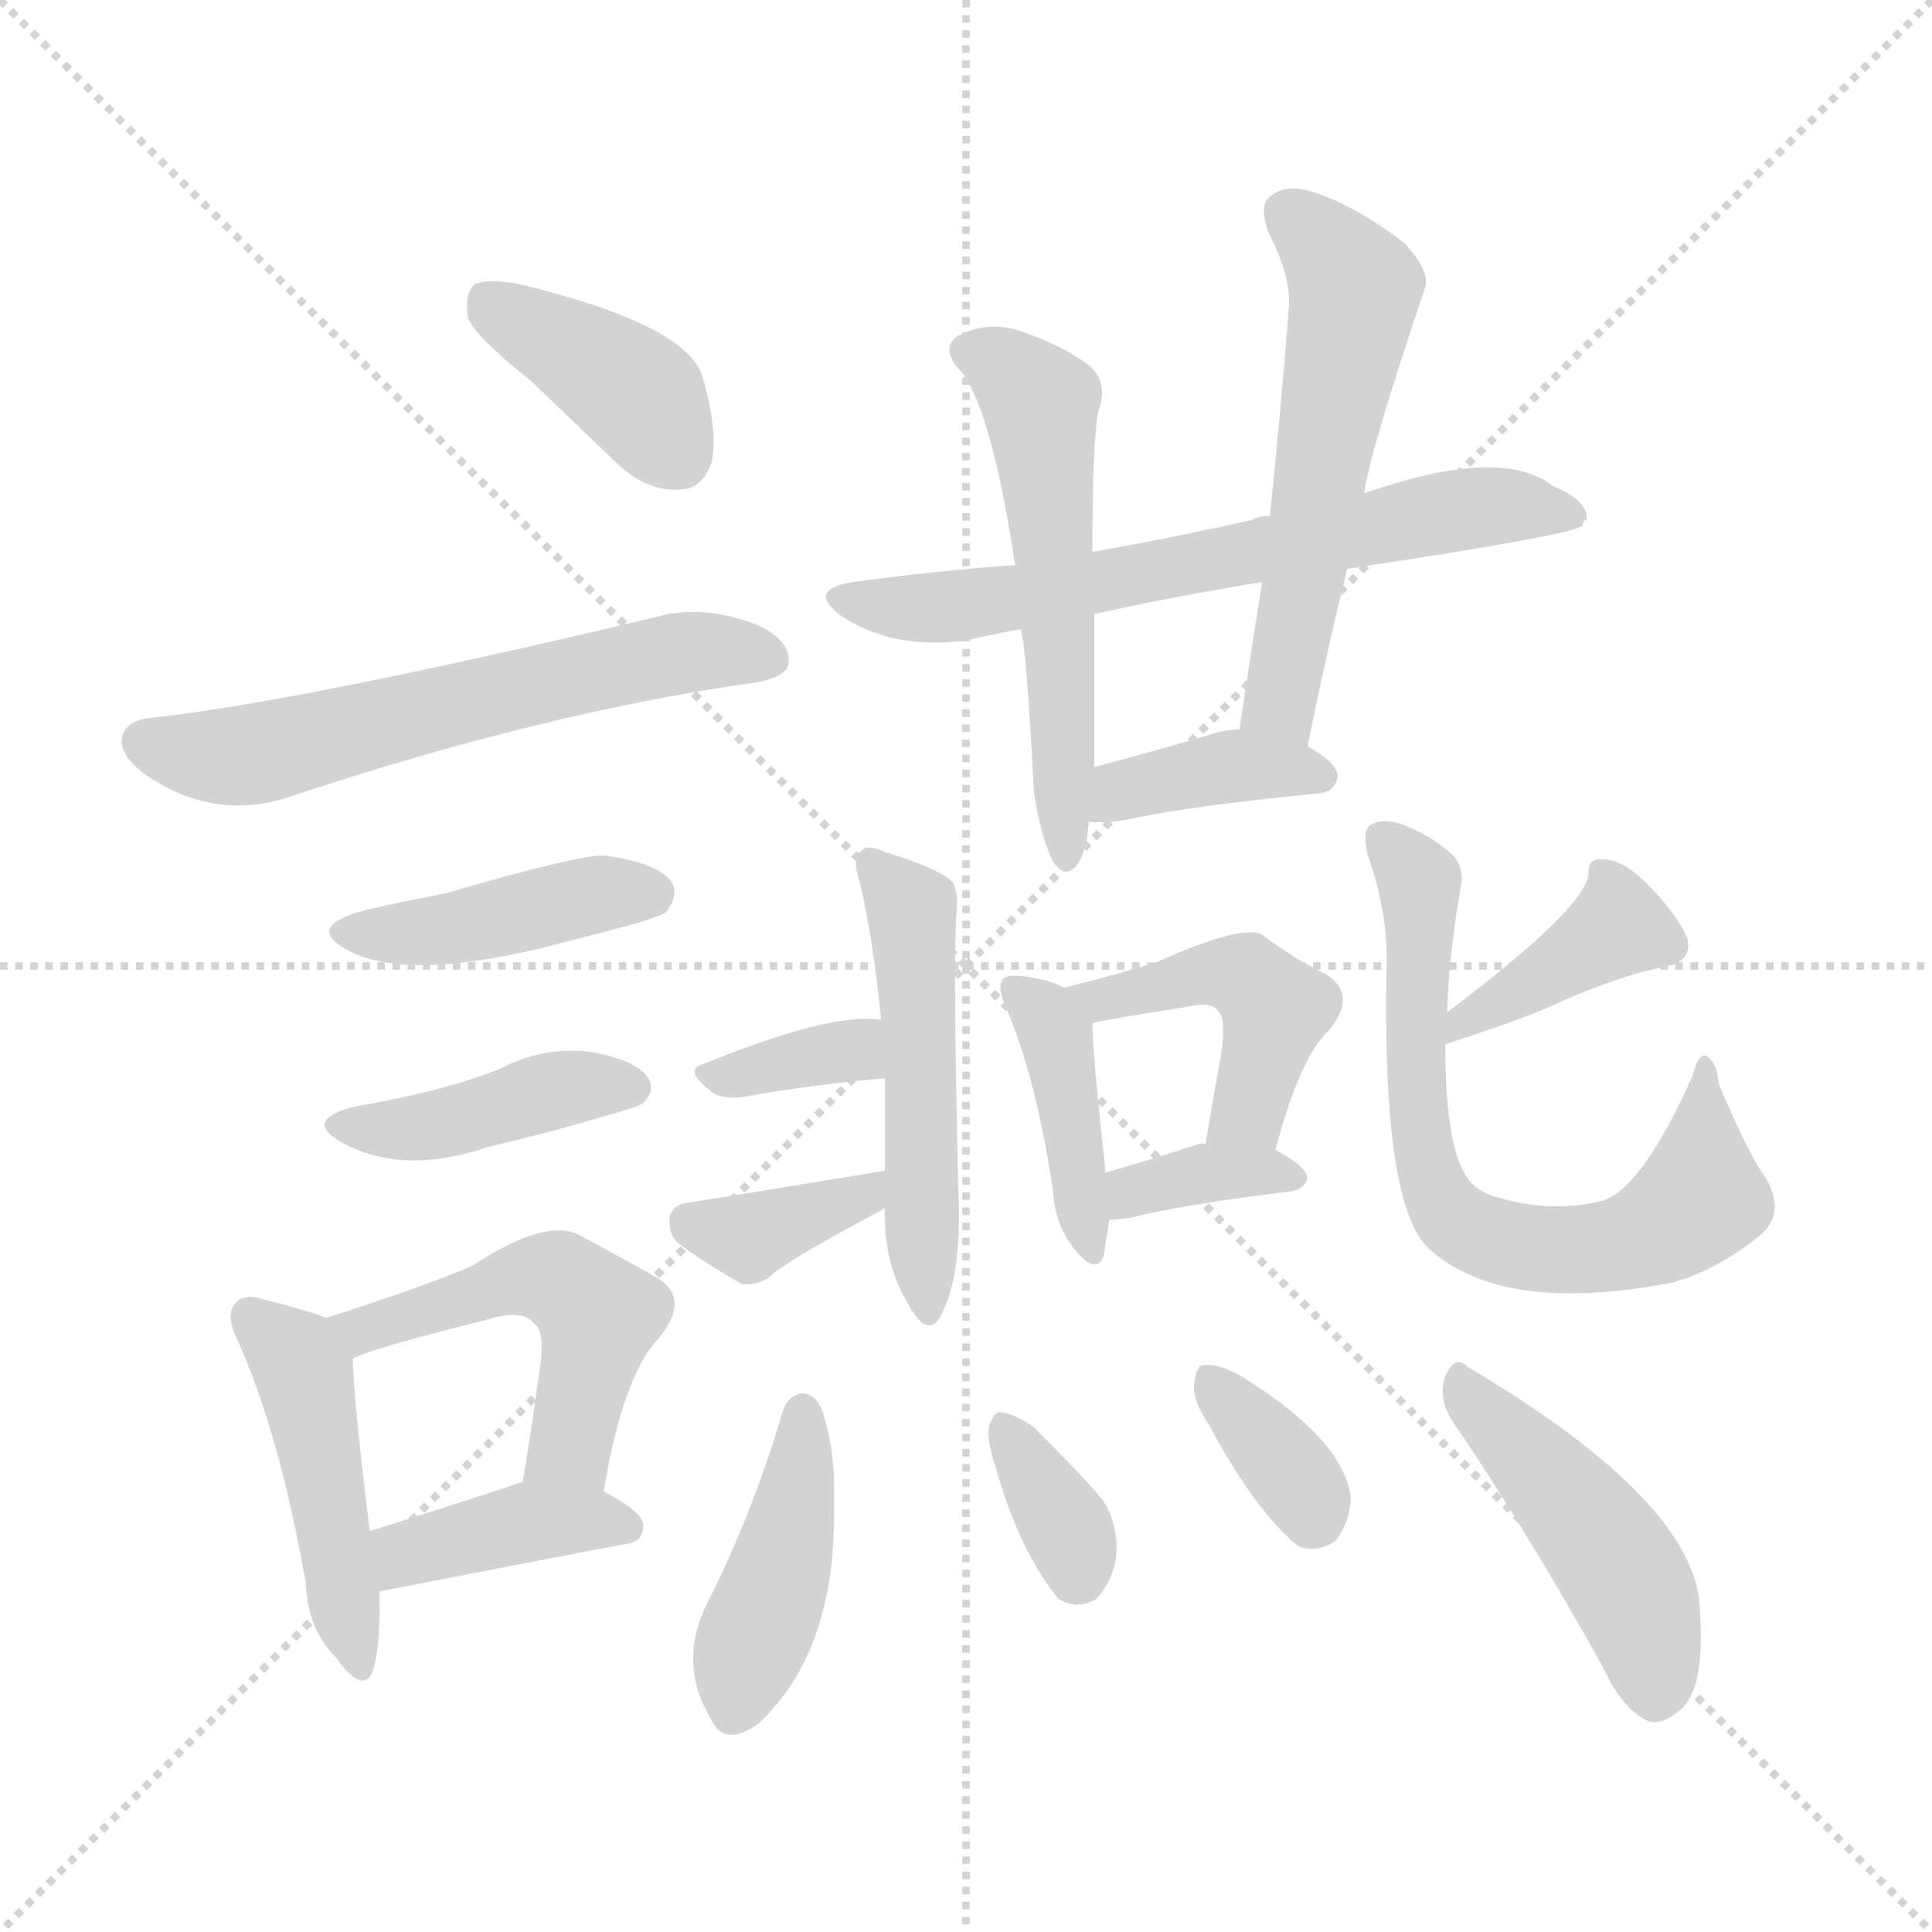 <svg xmlns="http://www.w3.org/2000/svg" version="1.1" viewBox="0 0 1024 1024">
  <g stroke="lightgray" stroke-dasharray="1,1" stroke-width="1" transform="scale(4, 4)">
    <line x1="0" y1="0" x2="256" y2="256" />
    <line x1="256" y1="0" x2="0" y2="256" />
    <line x1="128" y1="0" x2="128" y2="256" />
    <line x1="0" y1="128" x2="256" y2="128" />
  </g>
  <g transform="scale(1.0, -1.0) translate(0.0, -929.50)">
    <style type="text/css">
      
        @keyframes keyframes0 {
          from {
            stroke: blue;
            stroke-dashoffset: 390;
            stroke-width: 128;
          }
          56% {
            animation-timing-function: step-end;
            stroke: blue;
            stroke-dashoffset: 0;
            stroke-width: 128;
          }
          to {
            stroke: black;
            stroke-width: 1024;
          }
        }
        #make-me-a-hanzi-animation-0 {
          animation: keyframes0 0.567s both;
          animation-delay: 0s;
          animation-timing-function: linear;
        }
      
        @keyframes keyframes1 {
          from {
            stroke: blue;
            stroke-dashoffset: 595;
            stroke-width: 128;
          }
          66% {
            animation-timing-function: step-end;
            stroke: blue;
            stroke-dashoffset: 0;
            stroke-width: 128;
          }
          to {
            stroke: black;
            stroke-width: 1024;
          }
        }
        #make-me-a-hanzi-animation-1 {
          animation: keyframes1 0.734s both;
          animation-delay: 0.567s;
          animation-timing-function: linear;
        }
      
        @keyframes keyframes2 {
          from {
            stroke: blue;
            stroke-dashoffset: 417;
            stroke-width: 128;
          }
          58% {
            animation-timing-function: step-end;
            stroke: blue;
            stroke-dashoffset: 0;
            stroke-width: 128;
          }
          to {
            stroke: black;
            stroke-width: 1024;
          }
        }
        #make-me-a-hanzi-animation-2 {
          animation: keyframes2 0.589s both;
          animation-delay: 1.302s;
          animation-timing-function: linear;
        }
      
        @keyframes keyframes3 {
          from {
            stroke: blue;
            stroke-dashoffset: 410;
            stroke-width: 128;
          }
          57% {
            animation-timing-function: step-end;
            stroke: blue;
            stroke-dashoffset: 0;
            stroke-width: 128;
          }
          to {
            stroke: black;
            stroke-width: 1024;
          }
        }
        #make-me-a-hanzi-animation-3 {
          animation: keyframes3 0.584s both;
          animation-delay: 1.891s;
          animation-timing-function: linear;
        }
      
        @keyframes keyframes4 {
          from {
            stroke: blue;
            stroke-dashoffset: 453;
            stroke-width: 128;
          }
          60% {
            animation-timing-function: step-end;
            stroke: blue;
            stroke-dashoffset: 0;
            stroke-width: 128;
          }
          to {
            stroke: black;
            stroke-width: 1024;
          }
        }
        #make-me-a-hanzi-animation-4 {
          animation: keyframes4 0.619s both;
          animation-delay: 2.475s;
          animation-timing-function: linear;
        }
      
        @keyframes keyframes5 {
          from {
            stroke: blue;
            stroke-dashoffset: 496;
            stroke-width: 128;
          }
          62% {
            animation-timing-function: step-end;
            stroke: blue;
            stroke-dashoffset: 0;
            stroke-width: 128;
          }
          to {
            stroke: black;
            stroke-width: 1024;
          }
        }
        #make-me-a-hanzi-animation-5 {
          animation: keyframes5 0.654s both;
          animation-delay: 3.093s;
          animation-timing-function: linear;
        }
      
        @keyframes keyframes6 {
          from {
            stroke: blue;
            stroke-dashoffset: 386;
            stroke-width: 128;
          }
          56% {
            animation-timing-function: step-end;
            stroke: blue;
            stroke-dashoffset: 0;
            stroke-width: 128;
          }
          to {
            stroke: black;
            stroke-width: 1024;
          }
        }
        #make-me-a-hanzi-animation-6 {
          animation: keyframes6 0.564s both;
          animation-delay: 3.747s;
          animation-timing-function: linear;
        }
      
        @keyframes keyframes7 {
          from {
            stroke: blue;
            stroke-dashoffset: 649;
            stroke-width: 128;
          }
          68% {
            animation-timing-function: step-end;
            stroke: blue;
            stroke-dashoffset: 0;
            stroke-width: 128;
          }
          to {
            stroke: black;
            stroke-width: 1024;
          }
        }
        #make-me-a-hanzi-animation-7 {
          animation: keyframes7 0.778s both;
          animation-delay: 4.311s;
          animation-timing-function: linear;
        }
      
        @keyframes keyframes8 {
          from {
            stroke: blue;
            stroke-dashoffset: 539;
            stroke-width: 128;
          }
          64% {
            animation-timing-function: step-end;
            stroke: blue;
            stroke-dashoffset: 0;
            stroke-width: 128;
          }
          to {
            stroke: black;
            stroke-width: 1024;
          }
        }
        #make-me-a-hanzi-animation-8 {
          animation: keyframes8 0.689s both;
          animation-delay: 5.089s;
          animation-timing-function: linear;
        }
      
        @keyframes keyframes9 {
          from {
            stroke: blue;
            stroke-dashoffset: 550;
            stroke-width: 128;
          }
          64% {
            animation-timing-function: step-end;
            stroke: blue;
            stroke-dashoffset: 0;
            stroke-width: 128;
          }
          to {
            stroke: black;
            stroke-width: 1024;
          }
        }
        #make-me-a-hanzi-animation-9 {
          animation: keyframes9 0.698s both;
          animation-delay: 5.778s;
          animation-timing-function: linear;
        }
      
        @keyframes keyframes10 {
          from {
            stroke: blue;
            stroke-dashoffset: 379;
            stroke-width: 128;
          }
          55% {
            animation-timing-function: step-end;
            stroke: blue;
            stroke-dashoffset: 0;
            stroke-width: 128;
          }
          to {
            stroke: black;
            stroke-width: 1024;
          }
        }
        #make-me-a-hanzi-animation-10 {
          animation: keyframes10 0.558s both;
          animation-delay: 6.475s;
          animation-timing-function: linear;
        }
      
        @keyframes keyframes11 {
          from {
            stroke: blue;
            stroke-dashoffset: 402;
            stroke-width: 128;
          }
          57% {
            animation-timing-function: step-end;
            stroke: blue;
            stroke-dashoffset: 0;
            stroke-width: 128;
          }
          to {
            stroke: black;
            stroke-width: 1024;
          }
        }
        #make-me-a-hanzi-animation-11 {
          animation: keyframes11 0.577s both;
          animation-delay: 7.034s;
          animation-timing-function: linear;
        }
      
        @keyframes keyframes12 {
          from {
            stroke: blue;
            stroke-dashoffset: 446;
            stroke-width: 128;
          }
          59% {
            animation-timing-function: step-end;
            stroke: blue;
            stroke-dashoffset: 0;
            stroke-width: 128;
          }
          to {
            stroke: black;
            stroke-width: 1024;
          }
        }
        #make-me-a-hanzi-animation-12 {
          animation: keyframes12 0.613s both;
          animation-delay: 7.611s;
          animation-timing-function: linear;
        }
      
        @keyframes keyframes13 {
          from {
            stroke: blue;
            stroke-dashoffset: 354;
            stroke-width: 128;
          }
          54% {
            animation-timing-function: step-end;
            stroke: blue;
            stroke-dashoffset: 0;
            stroke-width: 128;
          }
          to {
            stroke: black;
            stroke-width: 1024;
          }
        }
        #make-me-a-hanzi-animation-13 {
          animation: keyframes13 0.538s both;
          animation-delay: 8.224s;
          animation-timing-function: linear;
        }
      
        @keyframes keyframes14 {
          from {
            stroke: blue;
            stroke-dashoffset: 499;
            stroke-width: 128;
          }
          62% {
            animation-timing-function: step-end;
            stroke: blue;
            stroke-dashoffset: 0;
            stroke-width: 128;
          }
          to {
            stroke: black;
            stroke-width: 1024;
          }
        }
        #make-me-a-hanzi-animation-14 {
          animation: keyframes14 0.656s both;
          animation-delay: 8.762s;
          animation-timing-function: linear;
        }
      
        @keyframes keyframes15 {
          from {
            stroke: blue;
            stroke-dashoffset: 337;
            stroke-width: 128;
          }
          52% {
            animation-timing-function: step-end;
            stroke: blue;
            stroke-dashoffset: 0;
            stroke-width: 128;
          }
          to {
            stroke: black;
            stroke-width: 1024;
          }
        }
        #make-me-a-hanzi-animation-15 {
          animation: keyframes15 0.524s both;
          animation-delay: 9.418s;
          animation-timing-function: linear;
        }
      
        @keyframes keyframes16 {
          from {
            stroke: blue;
            stroke-dashoffset: 358;
            stroke-width: 128;
          }
          54% {
            animation-timing-function: step-end;
            stroke: blue;
            stroke-dashoffset: 0;
            stroke-width: 128;
          }
          to {
            stroke: black;
            stroke-width: 1024;
          }
        }
        #make-me-a-hanzi-animation-16 {
          animation: keyframes16 0.541s both;
          animation-delay: 9.942s;
          animation-timing-function: linear;
        }
      
        @keyframes keyframes17 {
          from {
            stroke: blue;
            stroke-dashoffset: 388;
            stroke-width: 128;
          }
          56% {
            animation-timing-function: step-end;
            stroke: blue;
            stroke-dashoffset: 0;
            stroke-width: 128;
          }
          to {
            stroke: black;
            stroke-width: 1024;
          }
        }
        #make-me-a-hanzi-animation-17 {
          animation: keyframes17 0.566s both;
          animation-delay: 10.484s;
          animation-timing-function: linear;
        }
      
        @keyframes keyframes18 {
          from {
            stroke: blue;
            stroke-dashoffset: 678;
            stroke-width: 128;
          }
          69% {
            animation-timing-function: step-end;
            stroke: blue;
            stroke-dashoffset: 0;
            stroke-width: 128;
          }
          to {
            stroke: black;
            stroke-width: 1024;
          }
        }
        #make-me-a-hanzi-animation-18 {
          animation: keyframes18 0.802s both;
          animation-delay: 11.049s;
          animation-timing-function: linear;
        }
      
        @keyframes keyframes19 {
          from {
            stroke: blue;
            stroke-dashoffset: 418;
            stroke-width: 128;
          }
          58% {
            animation-timing-function: step-end;
            stroke: blue;
            stroke-dashoffset: 0;
            stroke-width: 128;
          }
          to {
            stroke: black;
            stroke-width: 1024;
          }
        }
        #make-me-a-hanzi-animation-19 {
          animation: keyframes19 0.59s both;
          animation-delay: 11.851s;
          animation-timing-function: linear;
        }
      
        @keyframes keyframes20 {
          from {
            stroke: blue;
            stroke-dashoffset: 344;
            stroke-width: 128;
          }
          53% {
            animation-timing-function: step-end;
            stroke: blue;
            stroke-dashoffset: 0;
            stroke-width: 128;
          }
          to {
            stroke: black;
            stroke-width: 1024;
          }
        }
        #make-me-a-hanzi-animation-20 {
          animation: keyframes20 0.53s both;
          animation-delay: 12.441s;
          animation-timing-function: linear;
        }
      
        @keyframes keyframes21 {
          from {
            stroke: blue;
            stroke-dashoffset: 347;
            stroke-width: 128;
          }
          53% {
            animation-timing-function: step-end;
            stroke: blue;
            stroke-dashoffset: 0;
            stroke-width: 128;
          }
          to {
            stroke: black;
            stroke-width: 1024;
          }
        }
        #make-me-a-hanzi-animation-21 {
          animation: keyframes21 0.532s both;
          animation-delay: 12.971s;
          animation-timing-function: linear;
        }
      
        @keyframes keyframes22 {
          from {
            stroke: blue;
            stroke-dashoffset: 451;
            stroke-width: 128;
          }
          59% {
            animation-timing-function: step-end;
            stroke: blue;
            stroke-dashoffset: 0;
            stroke-width: 128;
          }
          to {
            stroke: black;
            stroke-width: 1024;
          }
        }
        #make-me-a-hanzi-animation-22 {
          animation: keyframes22 0.617s both;
          animation-delay: 13.504s;
          animation-timing-function: linear;
        }
      
    </style>
    
      <path d="M 281 728 Q 303 707 329 682 Q 344 669 360 670 Q 372 670 377 684 Q 381 700 372 731 Q 362 758 275 779 Q 259 782 252 779 Q 246 775 248 761 Q 252 751 281 728 Z" fill="lightgray" />
    
      <path d="M 80 549 Q 68 548 65 540 Q 62 530 77 519 Q 113 494 153 507 Q 288 552 402 568 Q 417 571 418 578 Q 419 590 402 598 Q 377 608 354 604 Q 162 558 80 549 Z" fill="lightgray" />
    
      <path d="M 193 447 Q 160 438 186 425 Q 216 410 287 427 Q 311 433 337 440 Q 350 444 353 446 Q 360 455 356 462 Q 349 472 321 476 Q 308 477 236 456 Q 215 452 193 447 Z" fill="lightgray" />
    
      <path d="M 188 343 Q 160 336 181 324 Q 214 306 260 322 Q 291 329 324 339 Q 339 343 341 345 Q 348 352 343 359 Q 336 368 313 372 Q 288 375 265 363 Q 235 351 188 343 Z" fill="lightgray" />
    
      <path d="M 173 231 Q 163 235 139 241 Q 129 244 125 239 Q 119 233 126 219 Q 148 170 162 91 Q 163 66 178 51 Q 193 30 198 45 Q 202 60 201 86 L 196 118 Q 187 191 187 209 C 186 226 186 226 173 231 Z" fill="lightgray" />
    
      <path d="M 320 139 Q 330 200 349 220 Q 367 242 347 253 Q 331 262 307 275 Q 289 284 251 259 Q 229 249 173 231 C 144 222 160 196 187 209 Q 190 213 258 230 Q 277 236 283 228 Q 290 224 285 197 Q 282 173 277 144 C 272 114 315 109 320 139 Z" fill="lightgray" />
    
      <path d="M 201 86 Q 309 107 331 111 Q 341 112 341 121 Q 341 128 320 139 C 299 151 299 151 277 144 Q 273 143 268 141 Q 228 128 196 118 C 167 109 172 80 201 86 Z" fill="lightgray" />
    
      <path d="M 714 628 Q 834 646 839 651 Q 839 654 841 654 Q 842 664 823 672 Q 796 693 726 669 Q 725 669 723 668 L 673 656 Q 667 656 664 654 Q 619 644 579 637 L 538 630 Q 496 627 452 621 Q 427 617 446 603 Q 473 585 512 590 Q 524 593 541 596 L 580 604 Q 620 613 669 621 L 714 628 Z" fill="lightgray" />
    
      <path d="M 579 637 Q 579 694 582 711 Q 588 727 577 736 Q 564 746 541 754 Q 523 760 507 751 Q 498 744 510 732 Q 526 710 538 630 L 541 596 Q 544 587 548 510 Q 551 488 558 473 Q 564 464 570 470 Q 576 477 577 494 L 580 523 Q 580 563 580 604 L 579 637 Z" fill="lightgray" />
    
      <path d="M 693 534 Q 703 583 714 628 L 723 668 Q 726 690 755 776 Q 759 785 744 801 Q 716 822 695 828 Q 682 832 674 826 Q 667 822 672 807 Q 685 782 683 765 Q 679 713 673 656 L 669 621 Q 663 584 657 543 C 653 513 687 505 693 534 Z" fill="lightgray" />
    
      <path d="M 577 494 Q 586 493 597 495 Q 628 502 699 509 Q 708 510 709 518 Q 709 525 693 534 L 657 543 Q 650 543 641 540 Q 607 530 580 523 C 551 515 547 496 577 494 Z" fill="lightgray" />
    
      <path d="M 564 406 Q 557 410 543 412 Q 534 413 532 411 Q 528 407 533 396 Q 549 359 558 299 Q 559 281 569 268 Q 581 253 585 264 Q 586 271 588 283 L 586 308 Q 579 372 579 387 C 579 399 579 399 564 406 Z" fill="lightgray" />
    
      <path d="M 676 320 Q 689 369 704 383 Q 720 402 703 413 Q 688 420 669 434 Q 659 440 614 420 Q 596 414 564 406 C 535 399 550 380 579 387 Q 579 388 630 396 Q 643 399 646 393 Q 650 390 647 369 Q 643 348 639 323 C 634 293 668 291 676 320 Z" fill="lightgray" />
    
      <path d="M 588 283 Q 592 283 599 284 Q 626 291 684 298 Q 691 299 693 305 Q 693 311 676 320 C 673 321 669 322 639 323 Q 638 324 635 323 Q 607 314 586 308 C 557 300 558 282 588 283 Z" fill="lightgray" />
    
      <path d="M 469 289 Q 468 261 481 239 Q 491 220 498 231 Q 510 252 508 297 Q 505 421 507 446 Q 508 456 505 462 Q 498 469 469 478 Q 460 482 457 479 Q 451 475 456 461 Q 463 430 467 389 L 469 358 Q 469 336 469 309 L 469 289 Z" fill="lightgray" />
    
      <path d="M 467 389 Q 440 393 374 366 Q 361 363 377 351 Q 381 347 393 348 Q 433 355 469 358 C 499 361 497 386 467 389 Z" fill="lightgray" />
    
      <path d="M 469 309 Q 372 293 364 292 Q 357 291 355 285 Q 354 276 359 271 Q 372 261 393 249 Q 400 248 407 252 Q 416 261 469 289 C 496 303 499 314 469 309 Z" fill="lightgray" />
    
      <path d="M 766 376 Q 797 386 817 394 Q 856 412 882 417 Q 898 420 894 433 Q 888 446 873 461 Q 860 474 850 474 Q 841 475 842 466 Q 839 447 767 393 C 743 375 737 367 766 376 Z" fill="lightgray" />
    
      <path d="M 767 393 Q 768 424 774 458 Q 777 471 768 478 Q 758 487 742 493 Q 732 496 726 492 Q 722 489 725 476 Q 735 448 735 421 Q 732 292 757 268 Q 796 232 888 250 Q 889 251 894 252 Q 913 259 932 274 Q 947 286 936 305 Q 927 317 911 355 Q 910 367 904 370 Q 900 371 897 359 Q 870 299 849 293 Q 821 286 790 296 Q 780 300 776 308 Q 766 326 766 376 L 767 393 Z" fill="lightgray" />
    
      <path d="M 415 182 Q 399 127 373 76 Q 360 46 377 18 Q 384 3 402 16 Q 444 55 442 134 Q 443 162 435 184 Q 431 191 425 191 Q 418 190 415 182 Z" fill="lightgray" />
    
      <path d="M 528 151 Q 540 108 561 82 Q 571 76 581 82 Q 588 89 591 101 Q 594 117 586 132 Q 583 138 548 173 Q 538 180 531 181 Q 527 182 524 173 Q 523 166 528 151 Z" fill="lightgray" />
    
      <path d="M 641 174 Q 665 129 688 110 Q 698 106 708 113 Q 715 122 716 135 Q 713 166 658 200 Q 646 207 638 206 Q 634 206 633 196 Q 632 187 641 174 Z" fill="lightgray" />
    
      <path d="M 770 176 Q 807 122 849 47 Q 859 25 872 18 Q 879 14 889 22 Q 904 32 901 75 Q 901 132 778 205 Q 771 212 766 200 Q 762 188 770 176 Z" fill="lightgray" />
    
    
      <clipPath id="make-me-a-hanzi-clip-0">
        <path d="M 281 728 Q 303 707 329 682 Q 344 669 360 670 Q 372 670 377 684 Q 381 700 372 731 Q 362 758 275 779 Q 259 782 252 779 Q 246 775 248 761 Q 252 751 281 728 Z" />
      </clipPath>
      <path clip-path="url(#make-me-a-hanzi-clip-0)" d="M 258 771 L 341 718 L 360 688" fill="none" id="make-me-a-hanzi-animation-0" stroke-dasharray="262 524" stroke-linecap="round" />
    
      <clipPath id="make-me-a-hanzi-clip-1">
        <path d="M 80 549 Q 68 548 65 540 Q 62 530 77 519 Q 113 494 153 507 Q 288 552 402 568 Q 417 571 418 578 Q 419 590 402 598 Q 377 608 354 604 Q 162 558 80 549 Z" />
      </clipPath>
      <path clip-path="url(#make-me-a-hanzi-clip-1)" d="M 76 536 L 93 530 L 139 530 L 348 582 L 408 581" fill="none" id="make-me-a-hanzi-animation-1" stroke-dasharray="467 934" stroke-linecap="round" />
    
      <clipPath id="make-me-a-hanzi-clip-2">
        <path d="M 193 447 Q 160 438 186 425 Q 216 410 287 427 Q 311 433 337 440 Q 350 444 353 446 Q 360 455 356 462 Q 349 472 321 476 Q 308 477 236 456 Q 215 452 193 447 Z" />
      </clipPath>
      <path clip-path="url(#make-me-a-hanzi-clip-2)" d="M 187 437 L 226 435 L 319 456 L 346 455" fill="none" id="make-me-a-hanzi-animation-2" stroke-dasharray="289 578" stroke-linecap="round" />
    
      <clipPath id="make-me-a-hanzi-clip-3">
        <path d="M 188 343 Q 160 336 181 324 Q 214 306 260 322 Q 291 329 324 339 Q 339 343 341 345 Q 348 352 343 359 Q 336 368 313 372 Q 288 375 265 363 Q 235 351 188 343 Z" />
      </clipPath>
      <path clip-path="url(#make-me-a-hanzi-clip-3)" d="M 183 334 L 231 333 L 306 354 L 334 353" fill="none" id="make-me-a-hanzi-animation-3" stroke-dasharray="282 564" stroke-linecap="round" />
    
      <clipPath id="make-me-a-hanzi-clip-4">
        <path d="M 173 231 Q 163 235 139 241 Q 129 244 125 239 Q 119 233 126 219 Q 148 170 162 91 Q 163 66 178 51 Q 193 30 198 45 Q 202 60 201 86 L 196 118 Q 187 191 187 209 C 186 226 186 226 173 231 Z" />
      </clipPath>
      <path clip-path="url(#make-me-a-hanzi-clip-4)" d="M 133 232 L 157 210 L 163 194 L 188 49" fill="none" id="make-me-a-hanzi-animation-4" stroke-dasharray="325 650" stroke-linecap="round" />
    
      <clipPath id="make-me-a-hanzi-clip-5">
        <path d="M 320 139 Q 330 200 349 220 Q 367 242 347 253 Q 331 262 307 275 Q 289 284 251 259 Q 229 249 173 231 C 144 222 160 196 187 209 Q 190 213 258 230 Q 277 236 283 228 Q 290 224 285 197 Q 282 173 277 144 C 272 114 315 109 320 139 Z" />
      </clipPath>
      <path clip-path="url(#make-me-a-hanzi-clip-5)" d="M 183 230 L 192 224 L 284 253 L 302 248 L 317 232 L 316 221 L 301 162 L 285 150" fill="none" id="make-me-a-hanzi-animation-5" stroke-dasharray="368 736" stroke-linecap="round" />
    
      <clipPath id="make-me-a-hanzi-clip-6">
        <path d="M 201 86 Q 309 107 331 111 Q 341 112 341 121 Q 341 128 320 139 C 299 151 299 151 277 144 Q 273 143 268 141 Q 228 128 196 118 C 167 109 172 80 201 86 Z" />
      </clipPath>
      <path clip-path="url(#make-me-a-hanzi-clip-6)" d="M 212 93 L 221 108 L 279 123 L 332 120" fill="none" id="make-me-a-hanzi-animation-6" stroke-dasharray="258 516" stroke-linecap="round" />
    
      <clipPath id="make-me-a-hanzi-clip-7">
        <path d="M 714 628 Q 834 646 839 651 Q 839 654 841 654 Q 842 664 823 672 Q 796 693 726 669 Q 725 669 723 668 L 673 656 Q 667 656 664 654 Q 619 644 579 637 L 538 630 Q 496 627 452 621 Q 427 617 446 603 Q 473 585 512 590 Q 524 593 541 596 L 580 604 Q 620 613 669 621 L 714 628 Z" />
      </clipPath>
      <path clip-path="url(#make-me-a-hanzi-clip-7)" d="M 447 613 L 515 609 L 786 661 L 835 656" fill="none" id="make-me-a-hanzi-animation-7" stroke-dasharray="521 1042" stroke-linecap="round" />
    
      <clipPath id="make-me-a-hanzi-clip-8">
        <path d="M 579 637 Q 579 694 582 711 Q 588 727 577 736 Q 564 746 541 754 Q 523 760 507 751 Q 498 744 510 732 Q 526 710 538 630 L 541 596 Q 544 587 548 510 Q 551 488 558 473 Q 564 464 570 470 Q 576 477 577 494 L 580 523 Q 580 563 580 604 L 579 637 Z" />
      </clipPath>
      <path clip-path="url(#make-me-a-hanzi-clip-8)" d="M 515 742 L 531 736 L 552 711 L 566 478" fill="none" id="make-me-a-hanzi-animation-8" stroke-dasharray="411 822" stroke-linecap="round" />
    
      <clipPath id="make-me-a-hanzi-clip-9">
        <path d="M 693 534 Q 703 583 714 628 L 723 668 Q 726 690 755 776 Q 759 785 744 801 Q 716 822 695 828 Q 682 832 674 826 Q 667 822 672 807 Q 685 782 683 765 Q 679 713 673 656 L 669 621 Q 663 584 657 543 C 653 513 687 505 693 534 Z" />
      </clipPath>
      <path clip-path="url(#make-me-a-hanzi-clip-9)" d="M 683 816 L 719 776 L 679 564 L 689 542" fill="none" id="make-me-a-hanzi-animation-9" stroke-dasharray="422 844" stroke-linecap="round" />
    
      <clipPath id="make-me-a-hanzi-clip-10">
        <path d="M 577 494 Q 586 493 597 495 Q 628 502 699 509 Q 708 510 709 518 Q 709 525 693 534 L 657 543 Q 650 543 641 540 Q 607 530 580 523 C 551 515 547 496 577 494 Z" />
      </clipPath>
      <path clip-path="url(#make-me-a-hanzi-clip-10)" d="M 582 501 L 594 511 L 659 524 L 700 518" fill="none" id="make-me-a-hanzi-animation-10" stroke-dasharray="251 502" stroke-linecap="round" />
    
      <clipPath id="make-me-a-hanzi-clip-11">
        <path d="M 564 406 Q 557 410 543 412 Q 534 413 532 411 Q 528 407 533 396 Q 549 359 558 299 Q 559 281 569 268 Q 581 253 585 264 Q 586 271 588 283 L 586 308 Q 579 372 579 387 C 579 399 579 399 564 406 Z" />
      </clipPath>
      <path clip-path="url(#make-me-a-hanzi-clip-11)" d="M 538 404 L 560 381 L 577 268" fill="none" id="make-me-a-hanzi-animation-11" stroke-dasharray="274 548" stroke-linecap="round" />
    
      <clipPath id="make-me-a-hanzi-clip-12">
        <path d="M 676 320 Q 689 369 704 383 Q 720 402 703 413 Q 688 420 669 434 Q 659 440 614 420 Q 596 414 564 406 C 535 399 550 380 579 387 Q 579 388 630 396 Q 643 399 646 393 Q 650 390 647 369 Q 643 348 639 323 C 634 293 668 291 676 320 Z" />
      </clipPath>
      <path clip-path="url(#make-me-a-hanzi-clip-12)" d="M 572 405 L 585 400 L 617 405 L 629 413 L 662 411 L 676 395 L 674 384 L 662 341 L 646 330" fill="none" id="make-me-a-hanzi-animation-12" stroke-dasharray="318 636" stroke-linecap="round" />
    
      <clipPath id="make-me-a-hanzi-clip-13">
        <path d="M 588 283 Q 592 283 599 284 Q 626 291 684 298 Q 691 299 693 305 Q 693 311 676 320 C 673 321 669 322 639 323 Q 638 324 635 323 Q 607 314 586 308 C 557 300 558 282 588 283 Z" />
      </clipPath>
      <path clip-path="url(#make-me-a-hanzi-clip-13)" d="M 593 290 L 607 301 L 633 307 L 686 305" fill="none" id="make-me-a-hanzi-animation-13" stroke-dasharray="226 452" stroke-linecap="round" />
    
      <clipPath id="make-me-a-hanzi-clip-14">
        <path d="M 469 289 Q 468 261 481 239 Q 491 220 498 231 Q 510 252 508 297 Q 505 421 507 446 Q 508 456 505 462 Q 498 469 469 478 Q 460 482 457 479 Q 451 475 456 461 Q 463 430 467 389 L 469 358 Q 469 336 469 309 L 469 289 Z" />
      </clipPath>
      <path clip-path="url(#make-me-a-hanzi-clip-14)" d="M 462 472 L 483 449 L 491 237" fill="none" id="make-me-a-hanzi-animation-14" stroke-dasharray="371 742" stroke-linecap="round" />
    
      <clipPath id="make-me-a-hanzi-clip-15">
        <path d="M 467 389 Q 440 393 374 366 Q 361 363 377 351 Q 381 347 393 348 Q 433 355 469 358 C 499 361 497 386 467 389 Z" />
      </clipPath>
      <path clip-path="url(#make-me-a-hanzi-clip-15)" d="M 385 360 L 445 371 L 462 381" fill="none" id="make-me-a-hanzi-animation-15" stroke-dasharray="209 418" stroke-linecap="round" />
    
      <clipPath id="make-me-a-hanzi-clip-16">
        <path d="M 469 309 Q 372 293 364 292 Q 357 291 355 285 Q 354 276 359 271 Q 372 261 393 249 Q 400 248 407 252 Q 416 261 469 289 C 496 303 499 314 469 309 Z" />
      </clipPath>
      <path clip-path="url(#make-me-a-hanzi-clip-16)" d="M 366 280 L 396 274 L 454 294 L 457 304" fill="none" id="make-me-a-hanzi-animation-16" stroke-dasharray="230 460" stroke-linecap="round" />
    
      <clipPath id="make-me-a-hanzi-clip-17">
        <path d="M 766 376 Q 797 386 817 394 Q 856 412 882 417 Q 898 420 894 433 Q 888 446 873 461 Q 860 474 850 474 Q 841 475 842 466 Q 839 447 767 393 C 743 375 737 367 766 376 Z" />
      </clipPath>
      <path clip-path="url(#make-me-a-hanzi-clip-17)" d="M 883 429 L 858 438 L 781 395 L 773 380" fill="none" id="make-me-a-hanzi-animation-17" stroke-dasharray="260 520" stroke-linecap="round" />
    
      <clipPath id="make-me-a-hanzi-clip-18">
        <path d="M 767 393 Q 768 424 774 458 Q 777 471 768 478 Q 758 487 742 493 Q 732 496 726 492 Q 722 489 725 476 Q 735 448 735 421 Q 732 292 757 268 Q 796 232 888 250 Q 889 251 894 252 Q 913 259 932 274 Q 947 286 936 305 Q 927 317 911 355 Q 910 367 904 370 Q 900 371 897 359 Q 870 299 849 293 Q 821 286 790 296 Q 780 300 776 308 Q 766 326 766 376 L 767 393 Z" />
      </clipPath>
      <path clip-path="url(#make-me-a-hanzi-clip-18)" d="M 732 486 L 752 460 L 753 328 L 759 302 L 775 280 L 801 270 L 840 267 L 882 279 L 901 295 L 902 363" fill="none" id="make-me-a-hanzi-animation-18" stroke-dasharray="550 1100" stroke-linecap="round" />
    
      <clipPath id="make-me-a-hanzi-clip-19">
        <path d="M 415 182 Q 399 127 373 76 Q 360 46 377 18 Q 384 3 402 16 Q 444 55 442 134 Q 443 162 435 184 Q 431 191 425 191 Q 418 190 415 182 Z" />
      </clipPath>
      <path clip-path="url(#make-me-a-hanzi-clip-19)" d="M 425 181 L 420 125 L 390 24" fill="none" id="make-me-a-hanzi-animation-19" stroke-dasharray="290 580" stroke-linecap="round" />
    
      <clipPath id="make-me-a-hanzi-clip-20">
        <path d="M 528 151 Q 540 108 561 82 Q 571 76 581 82 Q 588 89 591 101 Q 594 117 586 132 Q 583 138 548 173 Q 538 180 531 181 Q 527 182 524 173 Q 523 166 528 151 Z" />
      </clipPath>
      <path clip-path="url(#make-me-a-hanzi-clip-20)" d="M 533 173 L 567 117 L 572 95" fill="none" id="make-me-a-hanzi-animation-20" stroke-dasharray="216 432" stroke-linecap="round" />
    
      <clipPath id="make-me-a-hanzi-clip-21">
        <path d="M 641 174 Q 665 129 688 110 Q 698 106 708 113 Q 715 122 716 135 Q 713 166 658 200 Q 646 207 638 206 Q 634 206 633 196 Q 632 187 641 174 Z" />
      </clipPath>
      <path clip-path="url(#make-me-a-hanzi-clip-21)" d="M 642 198 L 670 168 L 697 126" fill="none" id="make-me-a-hanzi-animation-21" stroke-dasharray="219 438" stroke-linecap="round" />
    
      <clipPath id="make-me-a-hanzi-clip-22">
        <path d="M 770 176 Q 807 122 849 47 Q 859 25 872 18 Q 879 14 889 22 Q 904 32 901 75 Q 901 132 778 205 Q 771 212 766 200 Q 762 188 770 176 Z" />
      </clipPath>
      <path clip-path="url(#make-me-a-hanzi-clip-22)" d="M 776 193 L 862 93 L 878 32" fill="none" id="make-me-a-hanzi-animation-22" stroke-dasharray="323 646" stroke-linecap="round" />
    
  </g>
</svg>